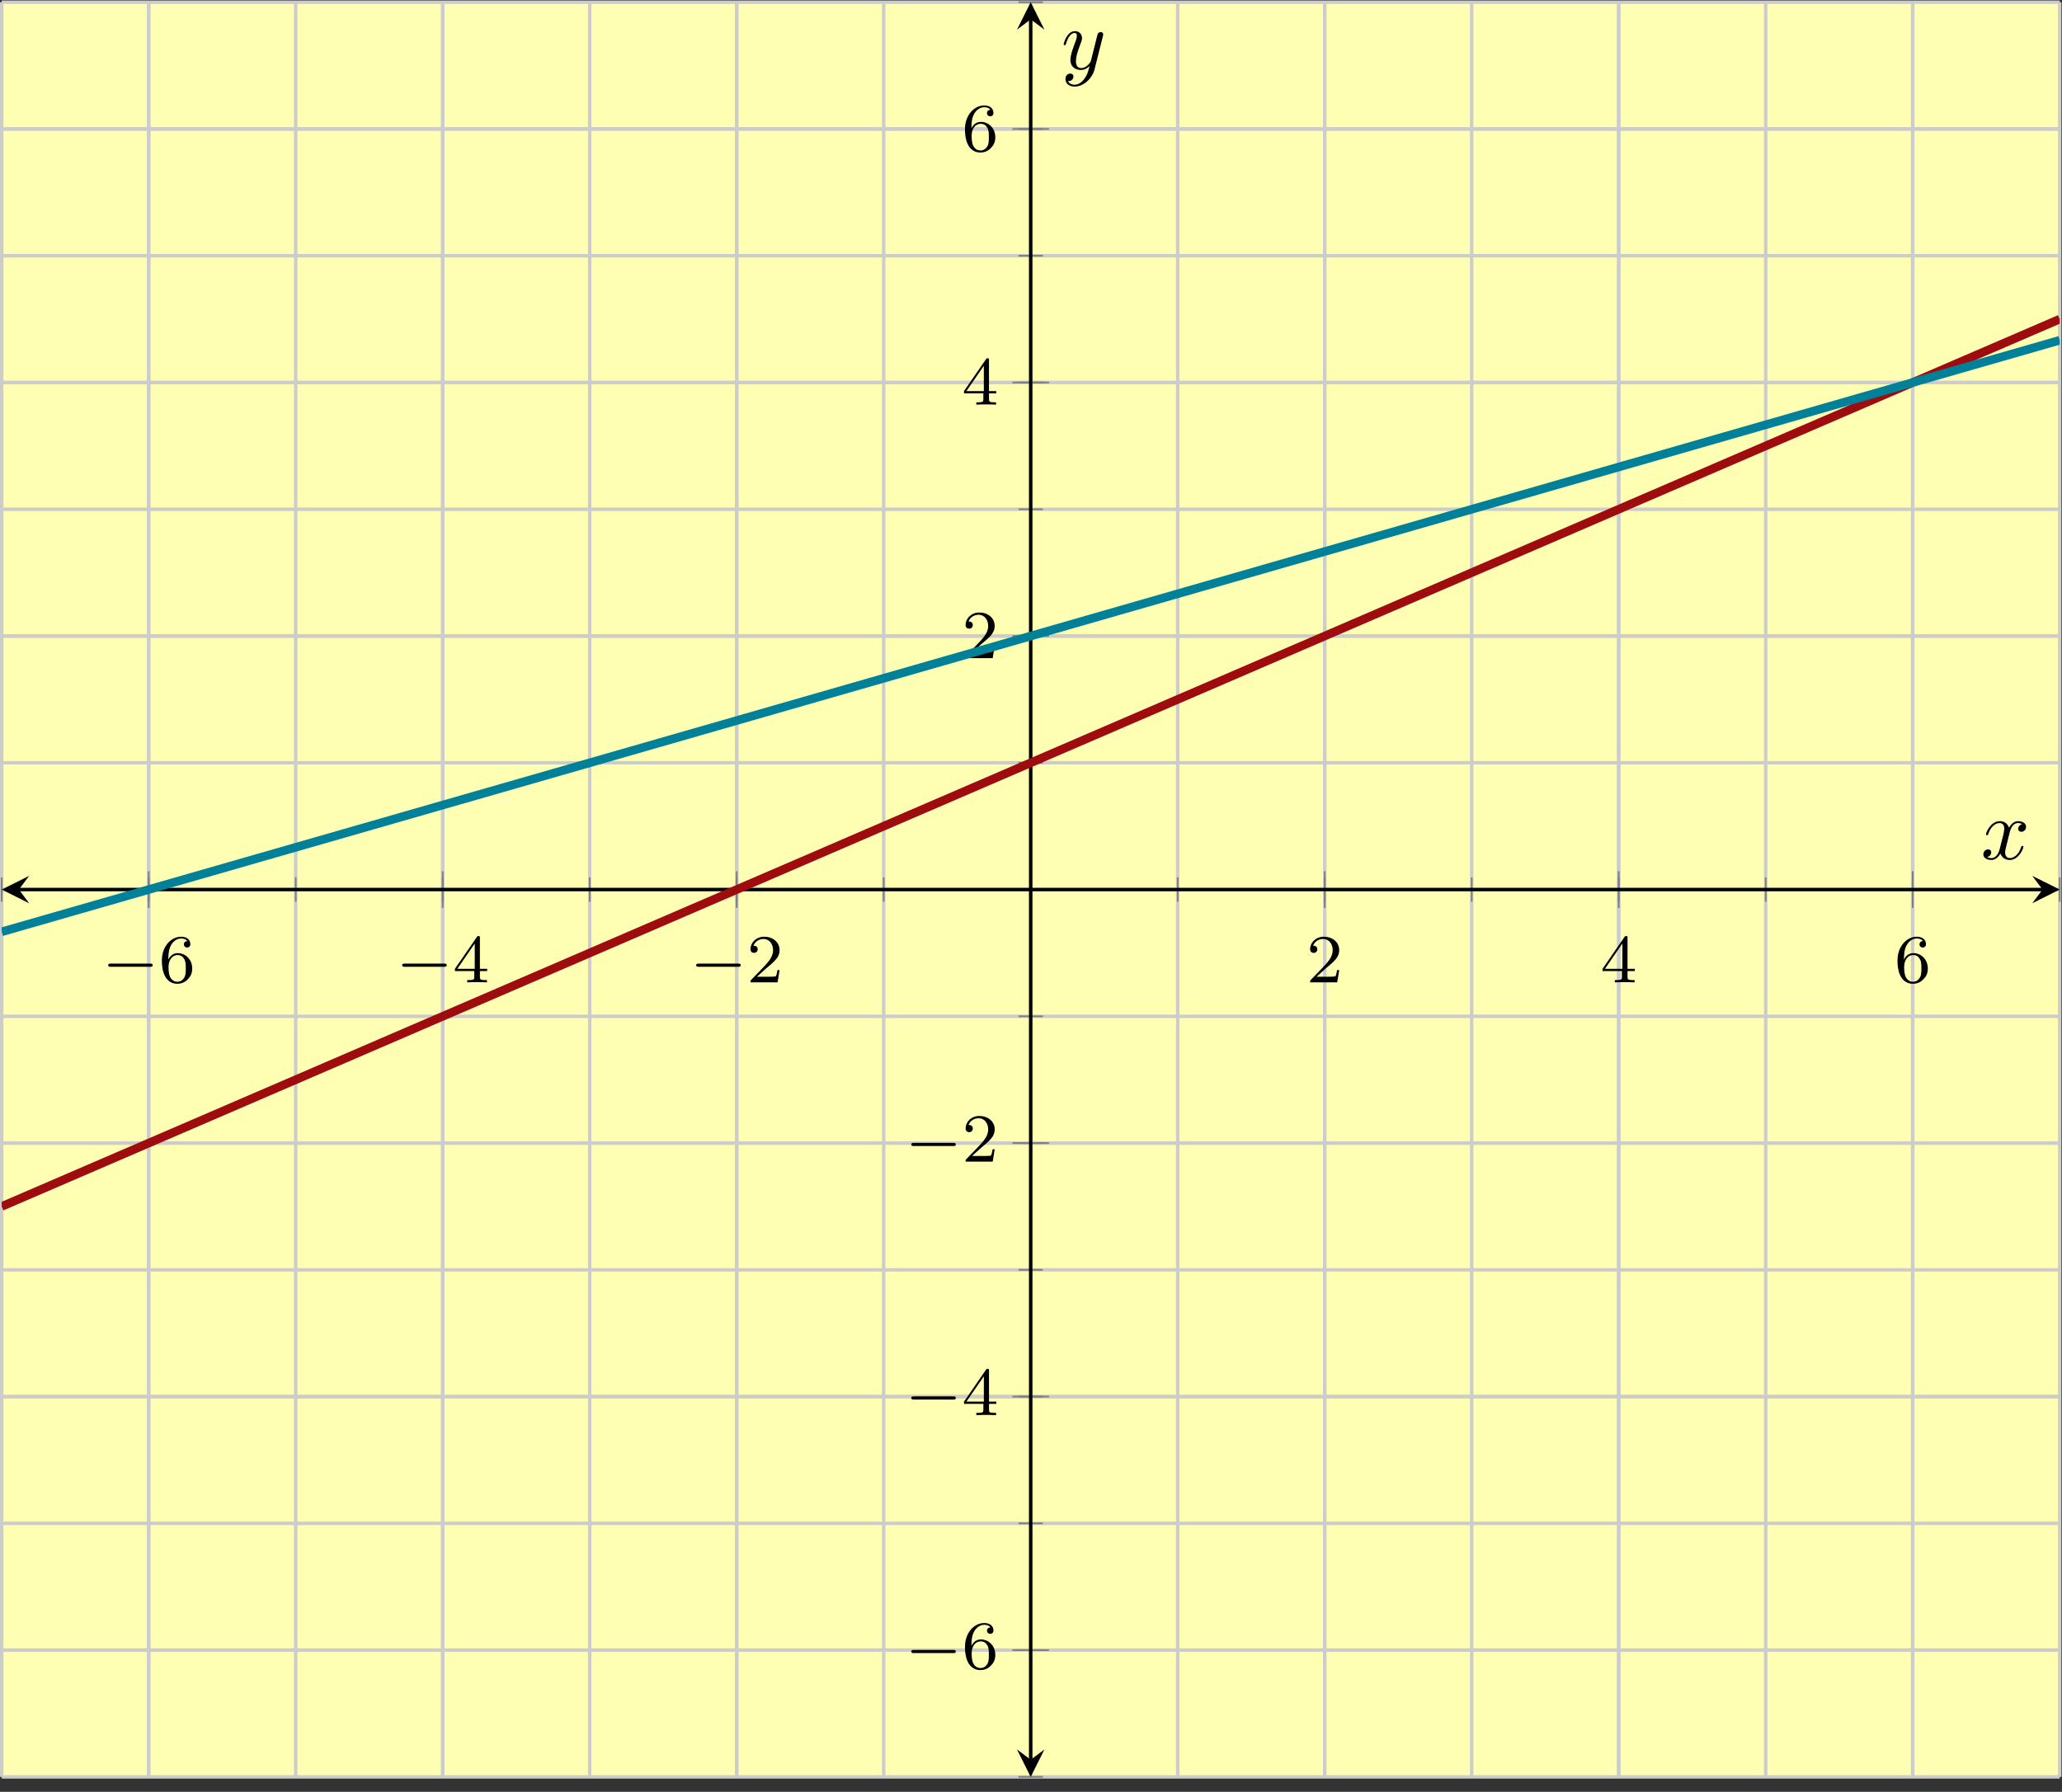 <?xml version='1.0' encoding='UTF-8'?>
<!-- This file was generated by dvisvgm 2.3.5 -->
<svg height='208.143pt' version='1.1' viewBox='-72 -72 239.486 208.143' width='239.486pt' xmlns='http://www.w3.org/2000/svg' xmlns:xlink='http://www.w3.org/1999/xlink'>
<rect x="-72" y="-72" width="239.486" height="208.143" fill="#333333" stroke="none"/>
<defs>
<path d='M3.328 -3.009C3.387 -3.268 3.616 -4.184 4.314 -4.184C4.364 -4.184 4.603 -4.184 4.812 -4.055C4.533 -4.005 4.334 -3.756 4.334 -3.517C4.334 -3.357 4.443 -3.168 4.712 -3.168C4.932 -3.168 5.25 -3.347 5.25 -3.746C5.25 -4.264 4.663 -4.403 4.324 -4.403C3.746 -4.403 3.397 -3.875 3.278 -3.646C3.029 -4.304 2.491 -4.403 2.202 -4.403C1.166 -4.403 0.598 -3.118 0.598 -2.869C0.598 -2.77 0.697 -2.77 0.717 -2.77C0.797 -2.77 0.827 -2.79 0.847 -2.879C1.186 -3.935 1.843 -4.184 2.182 -4.184C2.371 -4.184 2.72 -4.095 2.72 -3.517C2.72 -3.208 2.55 -2.54 2.182 -1.146C2.022 -0.528 1.674 -0.11 1.235 -0.11C1.176 -0.11 0.946 -0.11 0.737 -0.239C0.986 -0.289 1.205 -0.498 1.205 -0.777C1.205 -1.046 0.986 -1.126 0.837 -1.126C0.538 -1.126 0.289 -0.867 0.289 -0.548C0.289 -0.09 0.787 0.11 1.225 0.11C1.883 0.11 2.242 -0.588 2.271 -0.648C2.391 -0.279 2.75 0.11 3.347 0.11C4.374 0.11 4.941 -1.176 4.941 -1.425C4.941 -1.524 4.852 -1.524 4.822 -1.524C4.732 -1.524 4.712 -1.484 4.692 -1.415C4.364 -0.349 3.686 -0.11 3.367 -0.11C2.979 -0.11 2.819 -0.428 2.819 -0.767C2.819 -0.986 2.879 -1.205 2.989 -1.644L3.328 -3.009Z' id='g2-120'/>
<path d='M4.842 -3.796C4.882 -3.935 4.882 -3.955 4.882 -4.025C4.882 -4.204 4.742 -4.294 4.593 -4.294C4.493 -4.294 4.334 -4.234 4.244 -4.085C4.224 -4.035 4.144 -3.726 4.105 -3.547C4.035 -3.288 3.965 -3.019 3.905 -2.75L3.457 -0.956C3.417 -0.807 2.989 -0.11 2.331 -0.11C1.823 -0.11 1.714 -0.548 1.714 -0.917C1.714 -1.375 1.883 -1.993 2.222 -2.869C2.381 -3.278 2.421 -3.387 2.421 -3.587C2.421 -4.035 2.102 -4.403 1.604 -4.403C0.658 -4.403 0.289 -2.959 0.289 -2.869C0.289 -2.77 0.389 -2.77 0.408 -2.77C0.508 -2.77 0.518 -2.79 0.568 -2.949C0.837 -3.885 1.235 -4.184 1.574 -4.184C1.654 -4.184 1.823 -4.184 1.823 -3.866C1.823 -3.616 1.724 -3.357 1.654 -3.168C1.255 -2.112 1.076 -1.544 1.076 -1.076C1.076 -0.189 1.704 0.11 2.291 0.11C2.68 0.11 3.019 -0.06 3.298 -0.339C3.168 0.179 3.049 0.667 2.65 1.196C2.391 1.534 2.012 1.823 1.554 1.823C1.415 1.823 0.966 1.793 0.797 1.405C0.956 1.405 1.086 1.405 1.225 1.285C1.325 1.196 1.425 1.066 1.425 0.877C1.425 0.568 1.156 0.528 1.056 0.528C0.827 0.528 0.498 0.687 0.498 1.176C0.498 1.674 0.936 2.042 1.554 2.042C2.58 2.042 3.606 1.136 3.885 0.01L4.842 -3.796Z' id='g2-121'/>
<path d='M5.571 -1.809C5.699 -1.809 5.874 -1.809 5.874 -1.993S5.699 -2.176 5.571 -2.176H1.004C0.877 -2.176 0.701 -2.176 0.701 -1.993S0.877 -1.809 1.004 -1.809H5.571Z' id='g0-0'/>
<path d='M2.248 -1.626C2.375 -1.745 2.71 -2.008 2.837 -2.12C3.332 -2.574 3.802 -3.013 3.802 -3.738C3.802 -4.686 3.005 -5.3 2.008 -5.3C1.052 -5.3 0.422 -4.575 0.422 -3.866C0.422 -3.475 0.733 -3.419 0.845 -3.419C1.012 -3.419 1.259 -3.539 1.259 -3.842C1.259 -4.256 0.861 -4.256 0.765 -4.256C0.996 -4.838 1.53 -5.037 1.921 -5.037C2.662 -5.037 3.045 -4.407 3.045 -3.738C3.045 -2.909 2.463 -2.303 1.522 -1.339L0.518 -0.303C0.422 -0.215 0.422 -0.199 0.422 0H3.571L3.802 -1.427H3.555C3.531 -1.267 3.467 -0.869 3.371 -0.717C3.324 -0.654 2.718 -0.654 2.59 -0.654H1.172L2.248 -1.626Z' id='g1-50'/>
<path d='M3.14 -5.157C3.14 -5.316 3.14 -5.38 2.973 -5.38C2.869 -5.38 2.861 -5.372 2.782 -5.26L0.239 -1.57V-1.307H2.487V-0.646C2.487 -0.351 2.463 -0.263 1.849 -0.263H1.666V0C2.343 -0.024 2.359 -0.024 2.813 -0.024S3.284 -0.024 3.961 0V-0.263H3.778C3.164 -0.263 3.14 -0.351 3.14 -0.646V-1.307H3.985V-1.57H3.14V-5.157ZM2.542 -4.511V-1.57H0.518L2.542 -4.511Z' id='g1-52'/>
<path d='M1.1 -2.638C1.1 -3.3 1.156 -3.881 1.443 -4.368C1.682 -4.766 2.088 -5.093 2.59 -5.093C2.75 -5.093 3.116 -5.069 3.3 -4.79C2.941 -4.774 2.909 -4.503 2.909 -4.415C2.909 -4.176 3.092 -4.041 3.284 -4.041C3.427 -4.041 3.658 -4.129 3.658 -4.431C3.658 -4.91 3.3 -5.3 2.582 -5.3C1.474 -5.3 0.351 -4.248 0.351 -2.527C0.351 -0.367 1.355 0.167 2.128 0.167C2.511 0.167 2.925 0.064 3.284 -0.279C3.602 -0.59 3.873 -0.925 3.873 -1.618C3.873 -2.662 3.084 -3.395 2.2 -3.395C1.626 -3.395 1.283 -3.029 1.1 -2.638ZM2.128 -0.072C1.706 -0.072 1.443 -0.367 1.323 -0.59C1.14 -0.948 1.124 -1.49 1.124 -1.793C1.124 -2.582 1.554 -3.172 2.168 -3.172C2.566 -3.172 2.805 -2.965 2.957 -2.686C3.124 -2.391 3.124 -2.032 3.124 -1.626S3.124 -0.869 2.965 -0.582C2.758 -0.215 2.479 -0.072 2.128 -0.072Z' id='g1-54'/>
</defs>
<g id='page1'><g stroke-miterlimit="10" transform="translate(-71.801,134.405)scale(0.996,-0.996)"><g stroke="#000" fill="#000">
<g stroke-width="0.4">
<g stroke="none" transform="scale(-1.004,1.004)translate(-71.801,134.405)scale(-1,-1)"></g><g transform="translate(-0.2,-0.2)">
<g stroke="none" transform="scale(-1.004,1.004)translate(-71.801,134.405)scale(-1,-1)"><g stroke="#000" stroke-miterlimit="10" transform="translate(-71.602,134.206)scale(0.996,-0.996)"><g stroke="#000" fill="#000">
<g stroke-width="0.4">
<g fill="#ffffb3">
<path d="M 0.0 0.0 L 239.984 0.0 L 239.984 206.979 L 0.0 206.979 Z" stroke="none"/>
</g>
<g stroke-width="0.4">
<g stroke="#c0c0c0" fill="#c0c0c0">
<g stroke-dasharray="none" stroke-dashoffset="0.0">
<g stroke="#ccc" fill="#ccc">
<path d="M 0.0 0.0 L 0.0 206.979 M 17.142 0.0 L 17.142 206.979 M 34.283 0.0 L 34.283 206.979 M 51.425 0.0 L 51.425 206.979 M 68.567 0.0 L 68.567 206.979 M 85.709 0.0 L 85.709 206.979 M 102.85 0.0 L 102.85 206.979 M 119.992 0.0 L 119.992 206.979 M 137.134 0.0 L 137.134 206.979 M 154.276 0.0 L 154.276 206.979 M 171.417 0.0 L 171.417 206.979 M 188.559 0.0 L 188.559 206.979 M 205.701 0.0 L 205.701 206.979 M 222.842 0.0 L 222.842 206.979 M 239.984 0.0 L 239.984 206.979" fill="none"/>
</g>
</g>
</g>
</g>
<g stroke-width="0.4">
<g stroke="#c0c0c0" fill="#c0c0c0">
<g stroke-dasharray="none" stroke-dashoffset="0.0">
<g stroke="#ccc" fill="#ccc">
<path d="M 17.142 0.0 L 17.142 206.979 M 51.425 0.0 L 51.425 206.979 M 85.709 0.0 L 85.709 206.979 M 154.276 0.0 L 154.276 206.979 M 188.559 0.0 L 188.559 206.979 M 222.842 0.0 L 222.842 206.979" fill="none"/>
</g>
</g>
</g>
</g>
<g stroke-width="0.4">
<g stroke="#c0c0c0" fill="#c0c0c0">
<g stroke-dasharray="none" stroke-dashoffset="0.0">
<g stroke="#ccc" fill="#ccc">
<path d="M 0.0 0.0 L 239.984 0.0 M 0.0 14.784 L 239.984 14.784 M 0.0 29.568 L 239.984 29.568 M 0.0 44.353 L 239.984 44.353 M 0.0 59.137 L 239.984 59.137 M 0.0 73.921 L 239.984 73.921 M 0.0 88.705 L 239.984 88.705 M 0.0 103.49 L 239.984 103.49 M 0.0 118.274 L 239.984 118.274 M 0.0 133.058 L 239.984 133.058 M 0.0 147.842 L 239.984 147.842 M 0.0 162.627 L 239.984 162.627 M 0.0 177.411 L 239.984 177.411 M 0.0 192.195 L 239.984 192.195 M 0.0 206.979 L 239.984 206.979" fill="none"/>
</g>
</g>
</g>
</g>
<g stroke-width="0.4">
<g stroke="#c0c0c0" fill="#c0c0c0">
<g stroke-dasharray="none" stroke-dashoffset="0.0">
<g stroke="#ccc" fill="#ccc">
<path d="M 0.0 14.784 L 239.984 14.784 M 0.0 44.353 L 239.984 44.353 M 0.0 73.921 L 239.984 73.921 M 0.0 133.058 L 239.984 133.058 M 0.0 162.627 L 239.984 162.627 M 0.0 192.195 L 239.984 192.195" fill="none"/>
</g>
</g>
</g>
</g>
<g stroke-width="0.2">
<g stroke="#808080" fill="#808080">
<path d="M 0.0 102.067 L 0.0 104.912 M 17.142 102.067 L 17.142 104.912 M 34.283 102.067 L 34.283 104.912 M 51.425 102.067 L 51.425 104.912 M 68.567 102.067 L 68.567 104.912 M 85.709 102.067 L 85.709 104.912 M 102.85 102.067 L 102.85 104.912 M 119.992 102.067 L 119.992 104.912 M 137.134 102.067 L 137.134 104.912 M 154.276 102.067 L 154.276 104.912 M 171.417 102.067 L 171.417 104.912 M 188.559 102.067 L 188.559 104.912 M 205.701 102.067 L 205.701 104.912 M 222.842 102.067 L 222.842 104.912 M 239.984 102.067 L 239.984 104.912" fill="none"/>
</g>
</g>
<g stroke-width="0.2">
<g stroke="#808080" fill="#808080">
<path d="M 17.142 101.356 L 17.142 105.624 M 51.425 101.356 L 51.425 105.624 M 85.709 101.356 L 85.709 105.624 M 154.276 101.356 L 154.276 105.624 M 188.559 101.356 L 188.559 105.624 M 222.842 101.356 L 222.842 105.624" fill="none"/>
</g>
</g>
<g stroke-width="0.2">
<g stroke="#808080" fill="#808080">
<path d="M 118.569 0.0 L 121.415 0.0 M 118.569 14.784 L 121.415 14.784 M 118.569 29.568 L 121.415 29.568 M 118.569 44.353 L 121.415 44.353 M 118.569 59.137 L 121.415 59.137 M 118.569 73.921 L 121.415 73.921 M 118.569 88.705 L 121.415 88.705 M 118.569 103.49 L 121.415 103.49 M 118.569 118.274 L 121.415 118.274 M 118.569 133.058 L 121.415 133.058 M 118.569 147.842 L 121.415 147.842 M 118.569 162.627 L 121.415 162.627 M 118.569 177.411 L 121.415 177.411 M 118.569 192.195 L 121.415 192.195 M 118.569 206.979 L 121.415 206.979" fill="none"/>
</g>
</g>
<g stroke-width="0.2">
<g stroke="#808080" fill="#808080">
<path d="M 117.858 14.784 L 122.126 14.784 M 117.858 44.353 L 122.126 44.353 M 117.858 73.921 L 122.126 73.921 M 117.858 133.058 L 122.126 133.058 M 117.858 162.627 L 122.126 162.627 M 117.858 192.195 L 122.126 192.195" fill="none"/>
</g>
</g>
<path d="M 2 103.49 L 237.984 103.49" fill="none"/>
<g transform="matrix(-1.0,0.0,0.0,-1.0,2,103.49)">
<path d=" M 2 0.0 L -1.2 1.6 L 0.0 0.0 L -1.2 -1.6  " stroke="none"/>
</g>
<g transform="translate(237.984,103.49)">
<path d=" M 2 0.0 L -1.2 1.6 L 0.0 0.0 L -1.2 -1.6  " stroke="none"/>
</g>
<path d="M 119.992 2 L 119.992 204.979" fill="none"/>
<g transform="matrix(0.0,-1.0,1.0,0.0,119.992,2)">
<path d=" M 2 0.0 L -1.2 1.6 L 0.0 0.0 L -1.2 -1.6  " stroke="none"/>
</g>
<g transform="matrix(0.0,1.0,-1.0,0.0,119.992,204.979)">
<path d=" M 2 0.0 L -1.2 1.6 L 0.0 0.0 L -1.2 -1.6  " stroke="none"/>
</g>
<g transform="translate(11.711,92.667)">
<g stroke="none" transform="scale(-1.004,1.004)translate(-71.602,134.206)scale(-1,-1)"><g fill="#000">
<g stroke="none"><use x='-71.602' xlink:href='#g0-0' y='134.206'/>
<use x='-65.015' xlink:href='#g1-54' y='134.206'/></g></g>
</g></g>
<g transform="translate(45.995,92.667)">
<g stroke="none" transform="scale(-1.004,1.004)translate(-71.602,134.206)scale(-1,-1)"><g fill="#000">
<g stroke="none"><use x='-71.602' xlink:href='#g0-0' y='134.206'/>
<use x='-65.015' xlink:href='#g1-52' y='134.206'/></g></g>
</g></g>
<g transform="translate(80.278,92.667)">
<g stroke="none" transform="scale(-1.004,1.004)translate(-71.602,134.206)scale(-1,-1)"><g fill="#000">
<g stroke="none"><use x='-71.602' xlink:href='#g0-0' y='134.206'/>
<use x='-65.015' xlink:href='#g1-50' y='134.206'/></g></g>
</g></g>
<g transform="translate(152.15,92.667)">
<g stroke="none" transform="scale(-1.004,1.004)translate(-71.602,134.206)scale(-1,-1)"><g fill="#000">
<g stroke="none"><use x='-71.602' xlink:href='#g1-50' y='134.206'/></g></g>
</g></g>
<g transform="translate(186.434,92.667)">
<g stroke="none" transform="scale(-1.004,1.004)translate(-71.602,134.206)scale(-1,-1)"><g fill="#000">
<g stroke="none"><use x='-71.602' xlink:href='#g1-52' y='134.206'/></g></g>
</g></g>
<g transform="translate(220.717,92.667)">
<g stroke="none" transform="scale(-1.004,1.004)translate(-71.602,134.206)scale(-1,-1)"><g fill="#000">
<g stroke="none"><use x='-71.602' xlink:href='#g1-54' y='134.206'/></g></g>
</g></g>
<g transform="translate(105.363,12.623)">
<g stroke="none" transform="scale(-1.004,1.004)translate(-71.602,134.206)scale(-1,-1)"><g fill="#000">
<g stroke="none"><use x='-71.602' xlink:href='#g0-0' y='134.206'/>
<use x='-65.015' xlink:href='#g1-54' y='134.206'/></g></g>
</g></g>
<g transform="translate(105.363,42.192)">
<g stroke="none" transform="scale(-1.004,1.004)translate(-71.602,134.206)scale(-1,-1)"><g fill="#000">
<g stroke="none"><use x='-71.602' xlink:href='#g0-0' y='134.206'/>
<use x='-65.015' xlink:href='#g1-52' y='134.206'/></g></g>
</g></g>
<g transform="translate(105.363,71.76)">
<g stroke="none" transform="scale(-1.004,1.004)translate(-71.602,134.206)scale(-1,-1)"><g fill="#000">
<g stroke="none"><use x='-71.602' xlink:href='#g0-0' y='134.206'/>
<use x='-65.015' xlink:href='#g1-50' y='134.206'/></g></g>
</g></g>
<g transform="translate(111.974,130.48)">
<g stroke="none" transform="scale(-1.004,1.004)translate(-71.602,134.206)scale(-1,-1)"><g fill="#000">
<g stroke="none"><use x='-71.602' xlink:href='#g1-50' y='134.206'/></g></g>
</g></g>
<g transform="translate(111.974,160.049)">
<g stroke="none" transform="scale(-1.004,1.004)translate(-71.602,134.206)scale(-1,-1)"><g fill="#000">
<g stroke="none"><use x='-71.602' xlink:href='#g1-52' y='134.206'/></g></g>
</g></g>
<g transform="translate(111.974,189.617)">
<g stroke="none" transform="scale(-1.004,1.004)translate(-71.602,134.206)scale(-1,-1)"><g fill="#000">
<g stroke="none"><use x='-71.602' xlink:href='#g1-54' y='134.206'/></g></g>
</g></g>
<clipPath id="pgfcp1"><path d="M 0.0 0.0 L 239.984 0.0 L 239.984 206.979 L 0.0 206.979 Z"/> </clipPath>
<g clip-path="url(#pgfcp1)">
<g stroke="#9e0c0f" fill="#9e0c0f">
<g stroke-width="1.0">
<g stroke-dasharray="none" stroke-dashoffset="0.0">
<path d="M 0.0 66.529 L 9.999 70.841 L 19.999 75.153 L 29.998 79.465 L 39.997 83.777 L 49.996 88.089 L 59.996 92.401 L 69.995 96.713 L 79.994 101.025 L 89.994 105.337 L 99.993 109.65 L 109.992 113.962 L 119.991 118.274 L 129.991 122.586 L 139.99 126.898 L 149.989 131.21 L 159.988 135.522 L 169.988 139.834 L 179.987 144.146 L 189.986 148.458 L 199.986 152.77 L 209.985 157.082 L 219.984 161.394 L 229.983 165.706 L 239.983 170.018" fill="none"/>
</g>
</g>
</g>
<g stroke="#008099" fill="#008099">
<g stroke-width="1.0">
<g stroke-dasharray="none" stroke-dashoffset="0.0">
<path d="M 0.0 98.562 L 9.999 101.436 L 19.999 104.311 L 29.998 107.186 L 39.997 110.06 L 49.996 112.935 L 59.996 115.81 L 69.995 118.684 L 79.994 121.559 L 89.994 124.434 L 99.993 127.309 L 109.992 130.183 L 119.991 133.058 L 129.991 135.933 L 139.99 138.807 L 149.989 141.682 L 159.988 144.557 L 169.988 147.431 L 179.987 150.306 L 189.986 153.181 L 199.986 156.056 L 209.985 158.93 L 219.984 161.805 L 229.983 164.68 L 239.983 167.554" fill="none"/>
</g>
</g>
</g>
</g>
<g transform="translate(230.789,107.046)">
<g stroke="none" transform="scale(-1.004,1.004)translate(-71.602,134.206)scale(-1,-1)"><g fill="#000">
<g stroke="none"><use x='-71.602' xlink:href='#g2-120' y='134.206'/></g></g>
</g></g>
<g transform="translate(123.544,199.188)">
<g stroke="none" transform="scale(-1.004,1.004)translate(-71.602,134.206)scale(-1,-1)"><g fill="#000">
<g stroke="none"><use x='-71.602' xlink:href='#g2-121' y='134.206'/></g></g>
</g></g>
</g>
</g>
</g></g></g>
</g>
</g>
</g></g>
</svg>